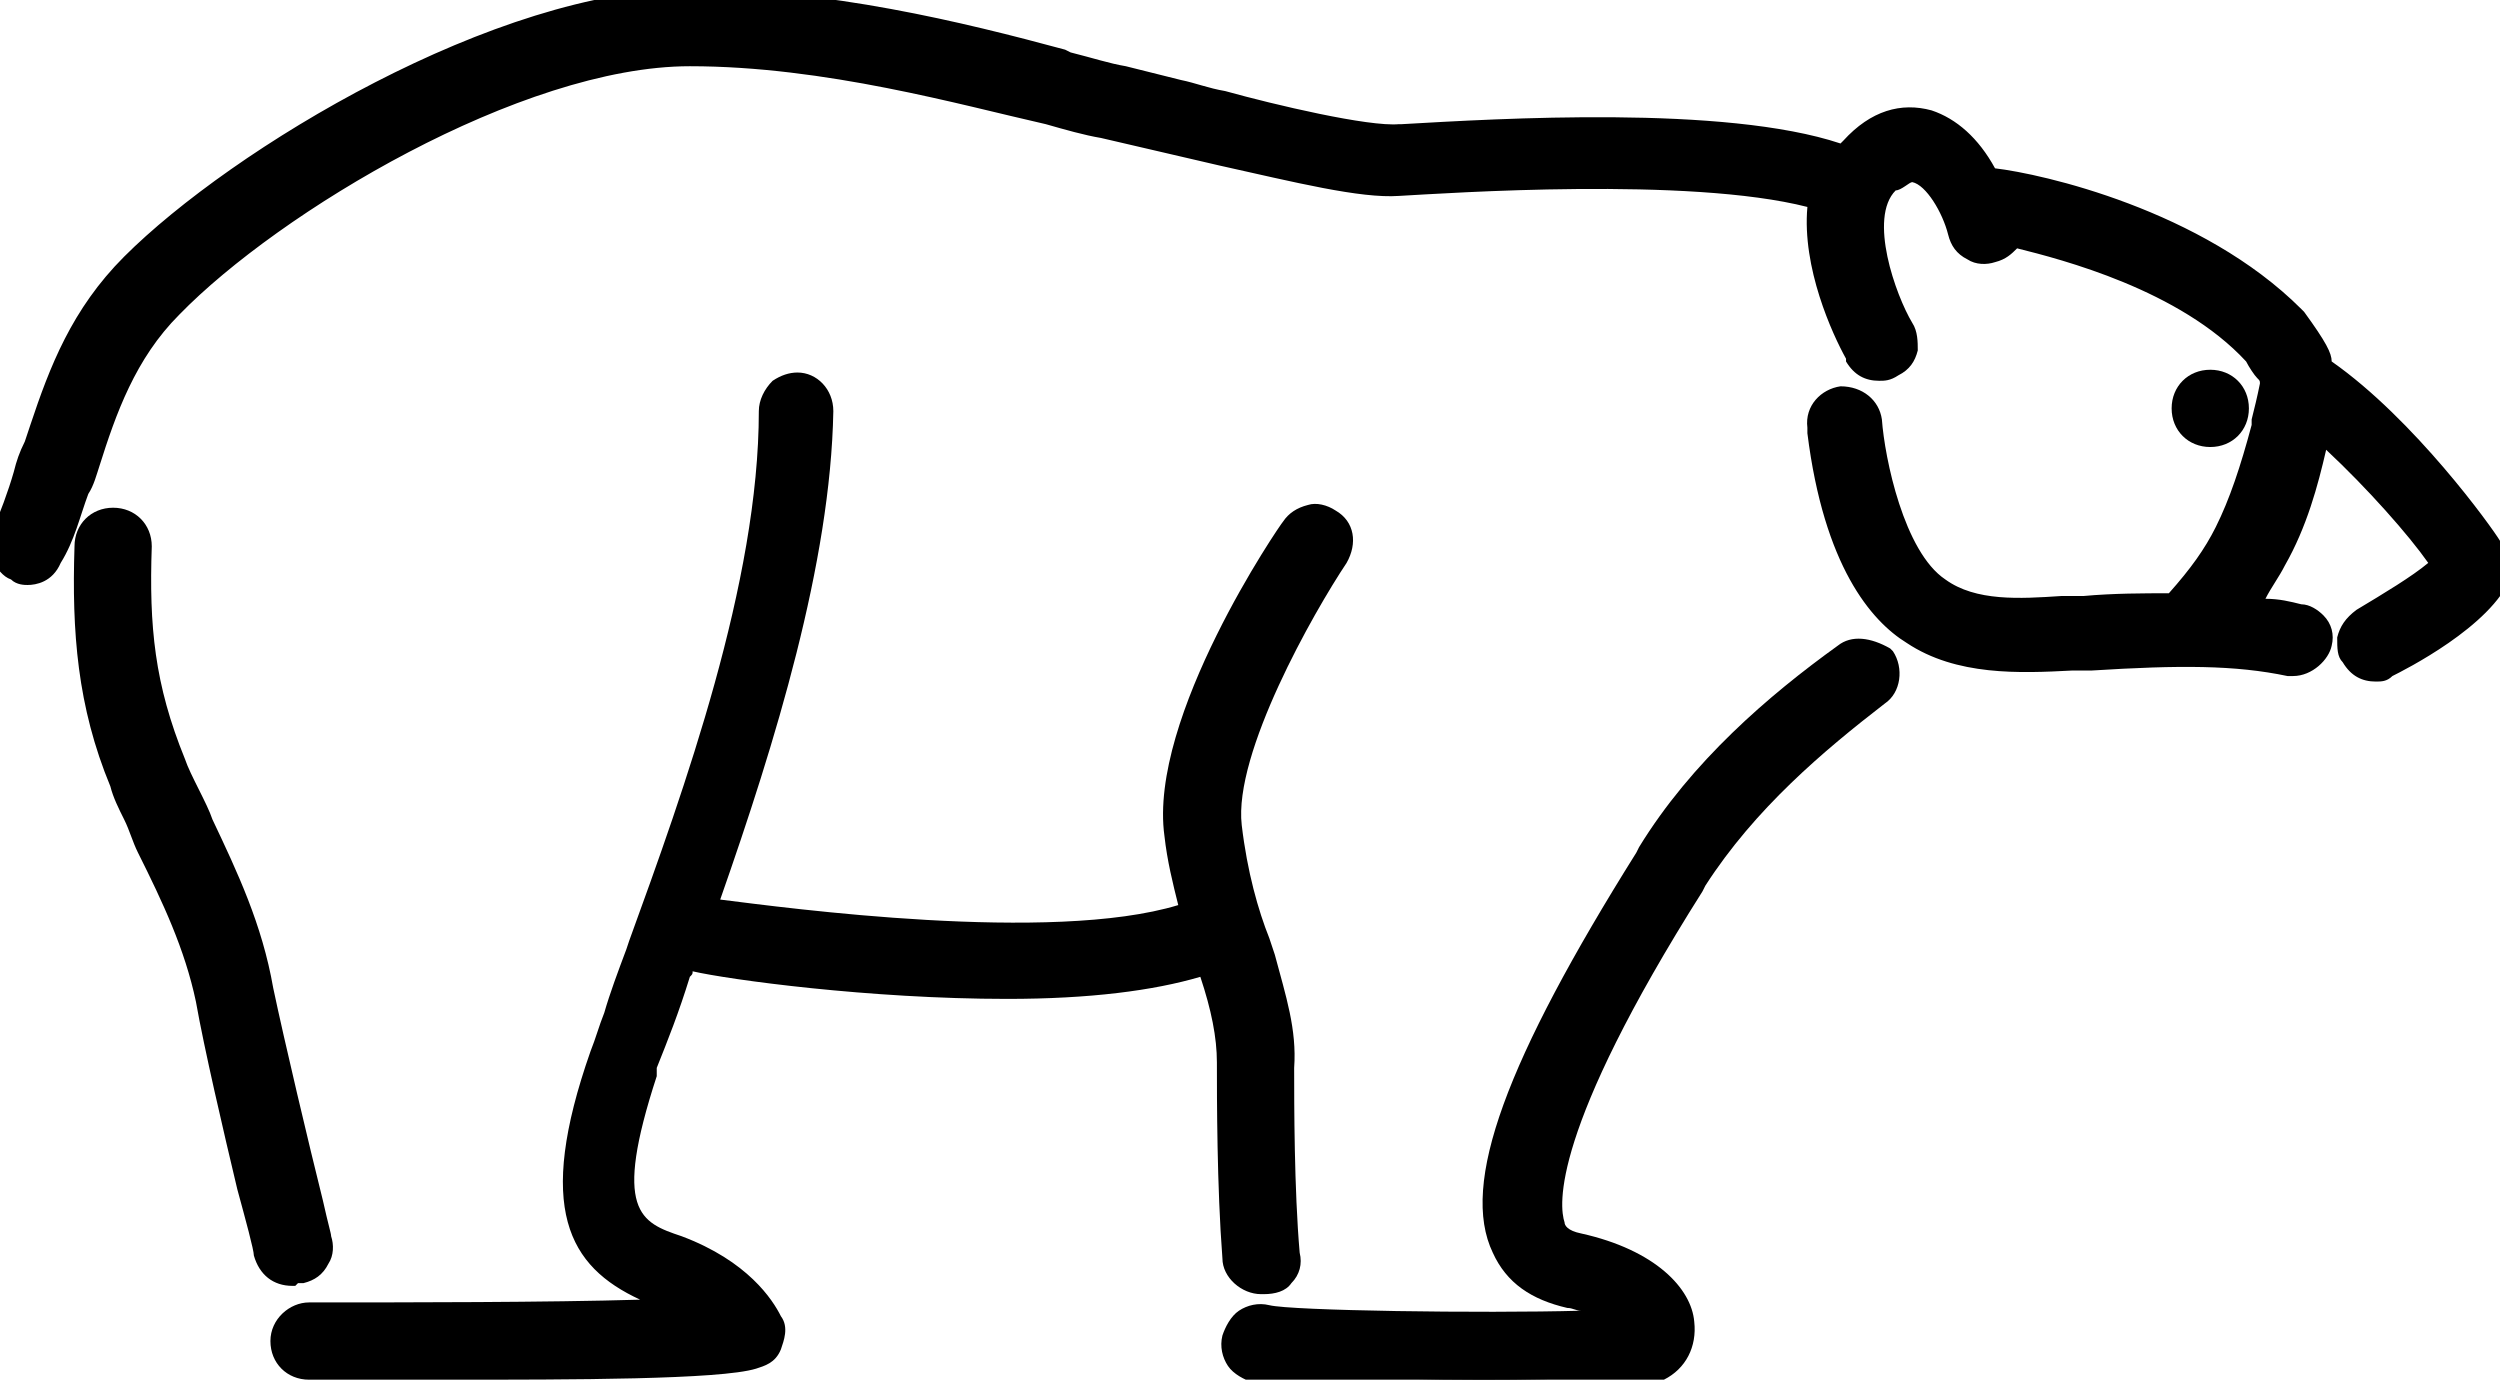 <svg viewBox="0 0 90.6 50" id="observation_animales" xmlns="http://www.w3.org/2000/svg"><path d="M10.9 46.1c.5-.1.9-.7.7-1.2 0-.1-1.6-6.4-2.1-9.1-.4-2.2-1.3-4.1-2.2-6-.3-.7-.7-1.5-1-2.2C5.2 25 5 22.8 5.1 19.8c0-.6-.4-1-1-1s-1 .4-1 1c-.1 3.2.1 5.8 1.3 8.6.3.8.7 1.5 1 2.3.9 1.9 1.7 3.6 2.1 5.5.5 2.8 2.1 8.9 2.1 9.2.1.5.5.8 1 .8.1-.1.2-.1.3-.1z"></path><path d="M10.7 46.6h-.1c-.7 0-1.2-.4-1.4-1.1 0-.2-.3-1.3-.6-2.4-.5-2.1-1.2-5.1-1.5-6.8-.4-1.9-1.2-3.6-2.1-5.4-.2-.4-.3-.8-.5-1.2-.2-.4-.4-.8-.5-1.2-1.2-2.9-1.4-5.6-1.3-8.7 0-.8.6-1.4 1.4-1.4s1.4.6 1.4 1.4c-.1 2.9.1 5 1.2 7.7.1.3.3.7.5 1.1.2.4.4.8.5 1.1.9 1.9 1.8 3.8 2.2 6.1.4 1.9 1.3 5.7 1.8 7.7.2.9.3 1.2.3 1.3.1.3.1.7-.1 1-.2.4-.5.6-.9.7h-.1-.1l-.1.1zM4.1 19.2c-.4 0-.6.2-.6.6-.1 3.1.1 5.7 1.3 8.5.2.4.3.8.5 1.1.2.4.4.8.5 1.2.9 1.8 1.7 3.6 2.1 5.6.3 1.7 1 4.6 1.5 6.7.5 1.9.6 2.4.6 2.5 0 .2.2.4.5.4.1-.1.3-.1.4-.1.1 0 .3-.2.4-.3 0-.1.1-.2 0-.4v-.1s-.1-.5-.3-1.3c-.5-2-1.4-5.8-1.8-7.8-.5-2.1-1.4-4-2.2-5.8-.2-.4-.3-.7-.5-1.1-.2-.4-.4-.8-.5-1.1-1.2-2.7-1.3-5.1-1.2-8-.1-.4-.3-.6-.7-.6z"></path><path d="M24.8 35.3c.1-.1.1-.3.2-.4 1.8.3 6.8 1 11.6 1 2.7 0 5.3-.2 7.3-.9.4 1.4.7 2.5.7 3.6 0 1.4 0 4.5.2 7.1 0 .5.5.9 1 .9h.1c.6 0 1-.5.9-1.1-.2-2.4-.2-5.5-.2-6.8.1-1.5-.4-2.9-.9-4.6-.4-1.2-.8-2.6-1-4.2-.4-2.7 2.6-7.9 3.8-9.7.3-.5.2-1.1-.3-1.4s-1.1-.2-1.4.3c-.5.7-4.8 7.2-4.2 11.1.2 1 .4 2 .6 2.8-4.5 1.6-14.3.4-17.6-.1 1.9-5.4 4.1-12.2 4.2-18 0-.6-.4-1-1-1-.5-.1-1 .4-1 1 0 6.4-2.8 14.1-4.8 19.7-.5 1.3-.9 2.6-1.3 3.7-2 5.9-.7 7.7 2.3 8.8.3.1.6.3.9.4-3.3.1-9.4.1-13.7.1-.5 0-1 .4-1 1s.4 1 1 1h5.1c4.3 0 9.8 0 11-.3.3-.1.6-.2.7-.5s.2-.6 0-.9c-.1-.2-.8-1.7-3.4-2.7-1.6-.6-2.8-1.1-1.1-6.3.4-1 .9-2.2 1.3-3.6z"></path><path d="M16.3 50h-5.1c-.8 0-1.4-.6-1.4-1.4 0-.8.7-1.4 1.4-1.4 3.7 0 8.6 0 12-.1-2.6-1.2-3.8-3.3-1.8-9 .2-.5.3-.9.5-1.4.2-.7.5-1.5.8-2.3l.1-.3c2-5.5 4.7-13 4.7-19.2 0-.4.2-.8.5-1.1.3-.2.6-.3.9-.3.7 0 1.3.6 1.3 1.4-.1 5.5-2.1 12-4.1 17.7 2.4.3 12 1.6 16.6.2-.2-.8-.4-1.6-.5-2.5-.6-4.3 4.2-11.3 4.3-11.4.2-.3.5-.5.9-.6.3-.1.7 0 1 .2.7.4.8 1.2.4 1.9-1.2 1.8-4.1 6.9-3.8 9.5.2 1.7.6 3.1 1 4.1l.2.6c.4 1.5.8 2.7.7 4.1 0 1.3 0 4.4.2 6.7.1.4 0 .8-.3 1.1-.2.3-.6.4-1 .4h-.1c-.7 0-1.4-.6-1.4-1.3-.2-2.6-.2-5.8-.2-7.1 0-.9-.2-1.9-.6-3.1-1.7.5-4 .8-7 .8-5 0-10.1-.7-11.4-1 0 .1 0 .1-.1.2-.4 1.3-.8 2.3-1.2 3.3v.3c-1.6 4.9-.6 5.3.9 5.8 2.4.9 3.3 2.3 3.6 2.9.3.4.1.9 0 1.2-.2.5-.6.6-.9.7-1.3.4-6.7.4-11.1.4zm12.4-35.7c-.1 0-.2.1-.3.1-.2.1-.2.3-.2.5 0 6.3-2.7 13.9-4.7 19.5l-.1.3c-.3.8-.6 1.5-.8 2.3-.2.5-.3 1-.5 1.4-1.9 5.7-.7 7.3 2.1 8.3.2.1.3.1.5.2.1.1.3.1.4.2l2 .7-2.1.1c-3.4.1-9.4.1-13.8.1-.3 0-.6.2-.6.6 0 .4.2.6.6.6h5.1c4.1 0 9.8 0 10.9-.3.2-.1.4-.1.4-.3.1-.3.1-.4 0-.6-.3-.5-1-1.7-3.2-2.6-2-.7-3-1.6-1.3-6.8l.1-.3c.4-.9.8-2 1.2-3.3l.1-.1c.1-.2.1-.3.2-.4l.1-.1h.2c.6.1 6.1 1 11.5 1 3.2 0 5.5-.3 7.2-.9l.4-.1.1.4c.4 1.5.7 2.6.7 3.7 0 1.3 0 4.5.2 7.1 0 .3.3.6.6.6h.1c.2 0 .3-.1.4-.2.1-.1.1-.3.1-.5-.2-2.4-.2-5.5-.2-6.9.1-1.3-.3-2.5-.7-3.9l-.2-.6c-.4-1.1-.8-2.5-1-4.3-.5-3.4 3.8-9.9 3.9-10 .2-.3.2-.7-.2-.9-.1.1-.2.1-.4.1s-.3.1-.4.3c-1 1.4-4.7 7.4-4.2 10.9.2 1 .4 2 .6 2.8l.1.3-.3.1c-4.9 1.7-15.7.2-17.8-.1l-.4-.1.2-.4c2-5.7 4.1-12.3 4.2-17.9-.1-.4-.3-.6-.8-.6.1 0 0 0 0 0z"></path><path d="M66.8 23.7c-2.4 1.8-5.2 4.1-7.1 7.2l-.1.2c-4.6 7.2-6.3 11.7-5.2 14.1.3.7.9 1.5 2.4 1.8 1 .2 1.6.5 2 .8-2.6.2-11.9.1-12.9-.1-.5-.1-1.1.2-1.2.8-.1.5.2 1.1.8 1.2.5.1 4.5.3 8.2.3 3.1 0 5.9-.1 6.5-.4.7-.3 1-1 .9-1.7-.1-1.1-1.4-2.4-3.8-2.9-.6-.1-.8-.4-.9-.6-.3-.8-.5-3.6 5-12.3l.1-.2c1.8-2.8 4.3-4.9 6.6-6.7.4-.3.5-1 .2-1.4-.5-.3-1.1-.4-1.5-.1z"></path><path d="M53.7 50.4c-3.6 0-7.7-.2-8.3-.3-.3-.1-.7-.3-.9-.6-.2-.3-.3-.7-.2-1.1.1-.3.3-.7.6-.9.3-.2.7-.3 1.1-.2.8.2 7.7.3 11.3.2-.2 0-.3-.1-.5-.1-1.3-.3-2.2-.9-2.7-2-1.2-2.5.5-7 5.2-14.5l.1-.2c1.9-3.1 4.7-5.5 7.2-7.3.5-.4 1.2-.3 1.9.1l.1.1c.4.6.3 1.5-.3 1.9-2.2 1.7-4.7 3.8-6.5 6.6l-.1.2c-5.5 8.7-5.2 11.4-5 12 0 .1.1.3.6.4 2.7.6 4 2 4.1 3.2.1.9-.3 1.7-1.1 2.1-.1 0-.8.4-6.6.4zm-8-2.3c-.1 0-.3 0-.4.1-.1.1-.2.2-.2.4s0 .4.1.5c.1.1.2.2.4.2.4.1 4.4.3 8.1.3 5.2 0 6.2-.3 6.3-.4.6-.3.8-.9.7-1.3-.1-.9-1.2-2.1-3.5-2.6-.6-.1-.9-.4-1.2-.8-.4-1.1-.3-4.2 5-12.7l.1-.2c1.9-2.9 4.4-5.1 6.7-6.8.2-.2.3-.6.2-.8-.4-.2-.8-.2-1-.1-2.4 1.8-5.2 4.1-7 7.1l-.1.2c-4.6 7.2-6.2 11.5-5.2 13.8.2.6.7 1.3 2.1 1.6.9.2 1.6.5 2.2.9l.8.6-1 .1c-2.5.2-11.9.1-13-.1h-.1z"></path><g><path d="M90.4 19.8c-.1-.2-3.2-4.4-6.2-6.5v-.1c0-.2-.1-.5-.9-1.6l-.1-.1c-3.8-3.7-10-4.9-11.1-5-.5-.9-1.2-1.8-2.2-2.1-.7-.2-1.7-.2-2.8.8l-.3.3c-4.1-1.4-12.6-.9-16.1-.7-1.1.1-4-.6-6.4-1.2-1-.2-1.9-.5-2.8-.7-.8-.2-1.7-.4-2.8-.7C35.1 1.3 30 0 25 0 18.2 0 8.7 5.7 4.8 9.7c-2 2-2.7 4.3-3.5 6.5-.4 1.1-.7 2.2-1.2 3.3-.2.5 0 1.1.5 1.3.1.1.3.1.4.1.4 0 .7-.2.9-.6.6-1.2.9-2.4 1.3-3.5.7-2.1 1.4-4.1 3-5.7C9.9 7.4 18.7 2 25 2c4.8 0 9.6 1.3 13.2 2.3 1.1.3 2 .5 2.8.7l2.7.6c2.9.7 5.6 1.4 7.1 1.3 2.6-.2 11.2-.7 15.2.5-.4 2.5 1.2 5.4 1.3 5.6.2.3.5.5.9.5.2 0 .3 0 .5-.1.5-.3.7-.9.4-1.4-.6-1-1.8-4.1-.5-5.3.4-.3.7-.5.9-.4.6.2 1.3 1.4 1.5 2.2.1.5.7.9 1.2.7.3-.1.6-.3.7-.6 2 .4 6.3 1.6 9 4.3.2.3.4.6.5.7 0 .1 0 .2.1.3-.2.5-.3 1.1-.4 1.6-.3 1.4-.7 2.7-1.3 3.8-.5.9-1.1 1.7-1.9 2.6-1 0-2.1 0-3.3.1h-.4c-1.7.1-3.5.3-4.8-.6-1.7-1.1-2.4-4.7-2.5-6-.1-.5-.5-.9-1.1-.9-.5.1-1 .5-.9 1.1s.6 5.7 3.5 7.5c1.8 1.2 4.2 1 6 .9h.4c2.9-.2 5.1-.2 7.1.2h.2c.5 0 .9-.4 1-.8.1-.5-.3-1.1-.8-1.1-.6-.1-1.2-.2-1.9-.2.4-.6.8-1.2 1.1-1.7.8-1.4 1.2-2.9 1.5-4.3 0-.1.1-.3.1-.4 1.9 1.6 3.7 3.8 4.4 4.8-.6.6-1.8 1.4-2.9 2-.5.3-.7.9-.4 1.3.2.3.5.5.9.5.2 0 .3 0 .5-.1.8-.4 3.5-1.9 4.1-3.4 0-.4-.1-.7-.3-1z"></path><path d="M86.1 24.7c-.5 0-.9-.2-1.2-.7-.2-.2-.2-.5-.2-.9.1-.4.3-.7.7-1 1-.6 2-1.2 2.6-1.7-.7-1-2.2-2.7-3.7-4.1-.3 1.3-.7 2.8-1.5 4.2-.2.4-.5.8-.7 1.2.5 0 .9.1 1.3.2.3 0 .6.2.8.4.3.3.4.7.3 1.1-.1.5-.7 1.1-1.4 1.1h-.2c-1.9-.4-3.9-.4-7.1-.2h-.7c-1.9.1-4.2.2-6-1-1.3-.8-3-2.8-3.6-7.6v-.2c-.1-.8.5-1.4 1.2-1.5.8 0 1.4.5 1.5 1.2.1 1.4.8 4.8 2.3 5.8 1.1.8 2.7.7 4.2.6h.8c1.1-.1 2.2-.1 3.1-.1.8-.9 1.3-1.6 1.7-2.4.5-1 .9-2.2 1.3-3.7v-.2c.1-.4.2-.8.3-1.3 0-.1 0-.1-.1-.2s-.3-.4-.4-.6C79 10.5 74.7 9.4 73.1 9c-.2.2-.4.4-.8.5-.3.1-.7.1-1-.1-.4-.2-.6-.5-.7-.9-.2-.8-.8-1.8-1.3-1.9-.1 0-.4.3-.6.3-1 1 0 3.8.6 4.8.2.3.2.7.2 1-.1.4-.3.7-.7.9-.3.2-.5.2-.7.2-.5 0-.9-.2-1.2-.7V13c-.5-.9-1.6-3.3-1.4-5.5-4.3-1.1-13-.5-14.8-.4-1.4.1-3.8-.5-6.5-1.1l-4.3-1c-.6-.1-1.3-.3-2-.5-3.1-.7-8-2.1-12.9-2.1-6.1 0-14.9 5.3-18.5 9C4.9 13 4.2 15 3.6 16.9c-.1.3-.2.7-.4 1-.3.8-.5 1.7-1 2.5-.3.7-.9.8-1.2.8-.1 0-.4 0-.6-.2-.3-.1-.5-.4-.7-.7-.1-.3-.1-.7 0-1 .3-.7.6-1.5.8-2.2.1-.4.2-.7.4-1.1l.2-.6c.7-2.1 1.5-4.2 3.4-6.1C8.4 5.4 18-.4 25-.4c5 0 9.9 1.2 13.6 2.2l.2.1c.8.2 1.4.4 2 .5l.8.2 1.2.3c.5.1 1 .3 1.6.4 1.8.5 5.2 1.3 6.3 1.2h.1c3.5-.2 11.7-.7 15.9.7l.1-.1C67.8 4 68.9 3.7 70 4c.9.3 1.7 1 2.3 2.1 1.7.2 7.5 1.5 11.1 5.1l.1.1c.8 1.1 1 1.5 1 1.8 3 2.1 5.8 6 6.1 6.5.3.4.4.8.4 1.2v.1c-.7 1.8-3.9 3.4-4.3 3.6-.2.2-.4.2-.6.2zm-2.4-9.8l.6.5c1.9 1.6 3.7 3.8 4.5 4.9l.2.3-.2.2c-.6.6-1.8 1.4-3 2.1-.2.1-.3.3-.3.5 0 .1 0 .2.1.3.2.2.4.4.6.4.2 0 .2 0 .3-.1 1.2-.6 3.3-1.9 3.9-3.1 0-.3-.1-.5-.2-.7-.2-.3-3.2-4.4-6.1-6.4l-.2-.1v-.3c0-.2-.3-.6-.8-1.4l-.1-.1c-3.7-3.7-9.7-4.9-10.9-5h-.2l-.1-.2c-.6-1.1-1.2-1.7-2-1.9-.8-.2-1.7 0-2.4.7l-.5.5-.2-.1c-4-1.4-12.3-.9-15.9-.7h-.1c-1.1.1-4-.6-6.5-1.2-.6-.1-1.1-.3-1.6-.4l-1.2-.3-.8-.2c-.6-.1-1.3-.3-2-.5h-.2C34.8 1.6 29.9.4 25 .4 18.4.4 9 6 5.1 10c-1.8 1.8-2.5 3.8-3.2 5.8l-.2.6c-.1.4-.3.7-.4 1.1-.2.7-.5 1.5-.8 2.2-.1.1-.1.3 0 .5s.2.3.3.3l.1.1H1c.2 0 .4 0 .6-.4.4-.8.7-1.6.9-2.4.1-.4.2-.7.4-1.1.6-1.9 1.4-4.1 3.1-5.8 3.7-3.8 12.7-9.3 19-9.3 5 0 10 1.4 13.3 2.3.7.2 1.4.4 2 .5l4.3 1c2.5.6 4.9 1.2 6.2 1.1 1.8-.1 11-.7 15.3.5l.3.1-.1.3c-.3 2 .8 4.4 1.2 5.3.2.2.3.3.6.3.2 0 .2 0 .3-.1.1-.1.3-.2.3-.4s0-.3-.1-.4c-.5-.8-2-4.3-.4-5.8.4-.3.9-.7 1.3-.5.7.2 1.5 1.6 1.7 2.4 0 .2.2.3.3.4.1 0 .2.1.4 0 .3-.1.4-.2.5-.4l.1-.3.5.3c1.4.3 6.2 1.4 9.2 4.4.2.3.4.6.5.7l.1.1v.2l.2.2-.2.2c-.2.4-.3.9-.3 1.3v.2c-.3 1.6-.8 2.9-1.3 3.9-.5.9-1.1 1.7-1.9 2.7l-.1.1H79c-1 0-2.1 0-3.3.1h-.8c-1.6.1-3.3.2-4.6-.7-1.9-1.2-2.6-5-2.7-6.3-.1-.2-.3-.6-.7-.6-.2 0-.6.2-.5.7v.2c.6 4.5 2.1 6.3 3.3 7 1.6 1.1 3.8 1 5.5.9h.7c3.2-.2 5.3-.2 7.2.2h.1c.3 0 .6-.3.6-.5 0-.1 0-.3-.1-.5-.1-.1-.2-.2-.3-.2-.7-.1-1.2-.2-1.9-.2h-.7l.4-.6c.4-.6.8-1.2 1.1-1.7.8-1.4 1.2-2.9 1.5-4.2 0 0 0-.1.1-.2v-.7z"></path></g><g><circle cx="80.1" cy="14.8" r="1"></circle><path d="M80.1 16.2c-.8 0-1.4-.6-1.4-1.4s.6-1.4 1.4-1.4 1.4.6 1.4 1.4-.6 1.4-1.4 1.4zm0-2c-.3 0-.6.3-.6.6s.3.6.6.6.6-.3.6-.6-.3-.6-.6-.6z"></path></g></svg>